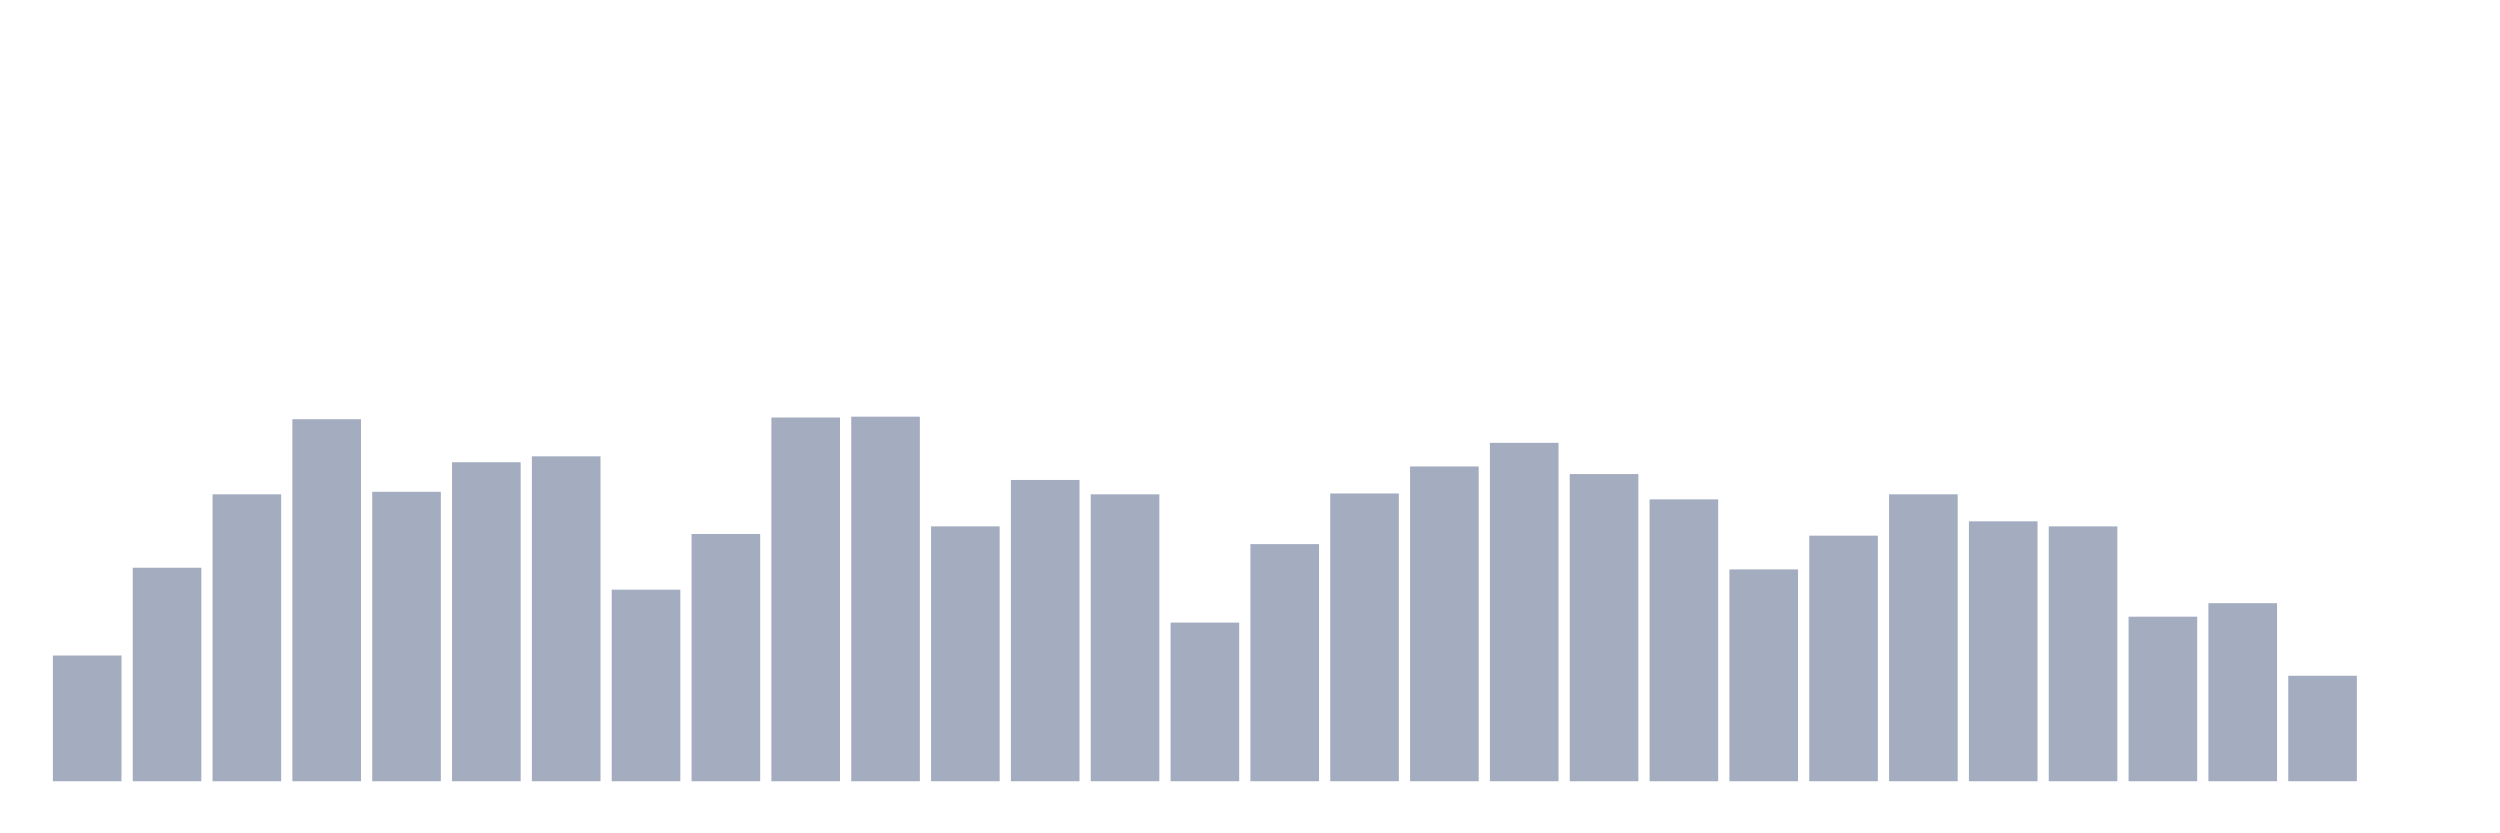 <svg xmlns="http://www.w3.org/2000/svg" viewBox="0 0 480 160"><g transform="translate(10,10)"><rect class="bar" x="0.153" width="13.175" y="115.856" height="24.144" fill="rgb(164,173,192)"></rect><rect class="bar" x="15.482" width="13.175" y="99.005" height="40.995" fill="rgb(164,173,192)"></rect><rect class="bar" x="30.81" width="13.175" y="84.907" height="55.093" fill="rgb(164,173,192)"></rect><rect class="bar" x="46.138" width="13.175" y="70.486" height="69.514" fill="rgb(164,173,192)"></rect><rect class="bar" x="61.466" width="13.175" y="84.421" height="55.579" fill="rgb(164,173,192)"></rect><rect class="bar" x="76.794" width="13.175" y="78.75" height="61.25" fill="rgb(164,173,192)"></rect><rect class="bar" x="92.123" width="13.175" y="77.616" height="62.384" fill="rgb(164,173,192)"></rect><rect class="bar" x="107.451" width="13.175" y="103.218" height="36.782" fill="rgb(164,173,192)"></rect><rect class="bar" x="122.779" width="13.175" y="92.523" height="47.477" fill="rgb(164,173,192)"></rect><rect class="bar" x="138.107" width="13.175" y="70.162" height="69.838" fill="rgb(164,173,192)"></rect><rect class="bar" x="153.436" width="13.175" y="70" height="70" fill="rgb(164,173,192)"></rect><rect class="bar" x="168.764" width="13.175" y="91.065" height="48.935" fill="rgb(164,173,192)"></rect><rect class="bar" x="184.092" width="13.175" y="82.153" height="57.847" fill="rgb(164,173,192)"></rect><rect class="bar" x="199.42" width="13.175" y="84.907" height="55.093" fill="rgb(164,173,192)"></rect><rect class="bar" x="214.748" width="13.175" y="109.537" height="30.463" fill="rgb(164,173,192)"></rect><rect class="bar" x="230.077" width="13.175" y="94.468" height="45.532" fill="rgb(164,173,192)"></rect><rect class="bar" x="245.405" width="13.175" y="84.745" height="55.255" fill="rgb(164,173,192)"></rect><rect class="bar" x="260.733" width="13.175" y="79.56" height="60.44" fill="rgb(164,173,192)"></rect><rect class="bar" x="276.061" width="13.175" y="75.023" height="64.977" fill="rgb(164,173,192)"></rect><rect class="bar" x="291.39" width="13.175" y="81.019" height="58.981" fill="rgb(164,173,192)"></rect><rect class="bar" x="306.718" width="13.175" y="85.88" height="54.12" fill="rgb(164,173,192)"></rect><rect class="bar" x="322.046" width="13.175" y="99.329" height="40.671" fill="rgb(164,173,192)"></rect><rect class="bar" x="337.374" width="13.175" y="92.847" height="47.153" fill="rgb(164,173,192)"></rect><rect class="bar" x="352.702" width="13.175" y="84.907" height="55.093" fill="rgb(164,173,192)"></rect><rect class="bar" x="368.031" width="13.175" y="90.093" height="49.907" fill="rgb(164,173,192)"></rect><rect class="bar" x="383.359" width="13.175" y="91.065" height="48.935" fill="rgb(164,173,192)"></rect><rect class="bar" x="398.687" width="13.175" y="108.403" height="31.597" fill="rgb(164,173,192)"></rect><rect class="bar" x="414.015" width="13.175" y="105.81" height="34.19" fill="rgb(164,173,192)"></rect><rect class="bar" x="429.344" width="13.175" y="119.745" height="20.255" fill="rgb(164,173,192)"></rect><rect class="bar" x="444.672" width="13.175" y="140" height="0" fill="rgb(164,173,192)"></rect></g></svg>